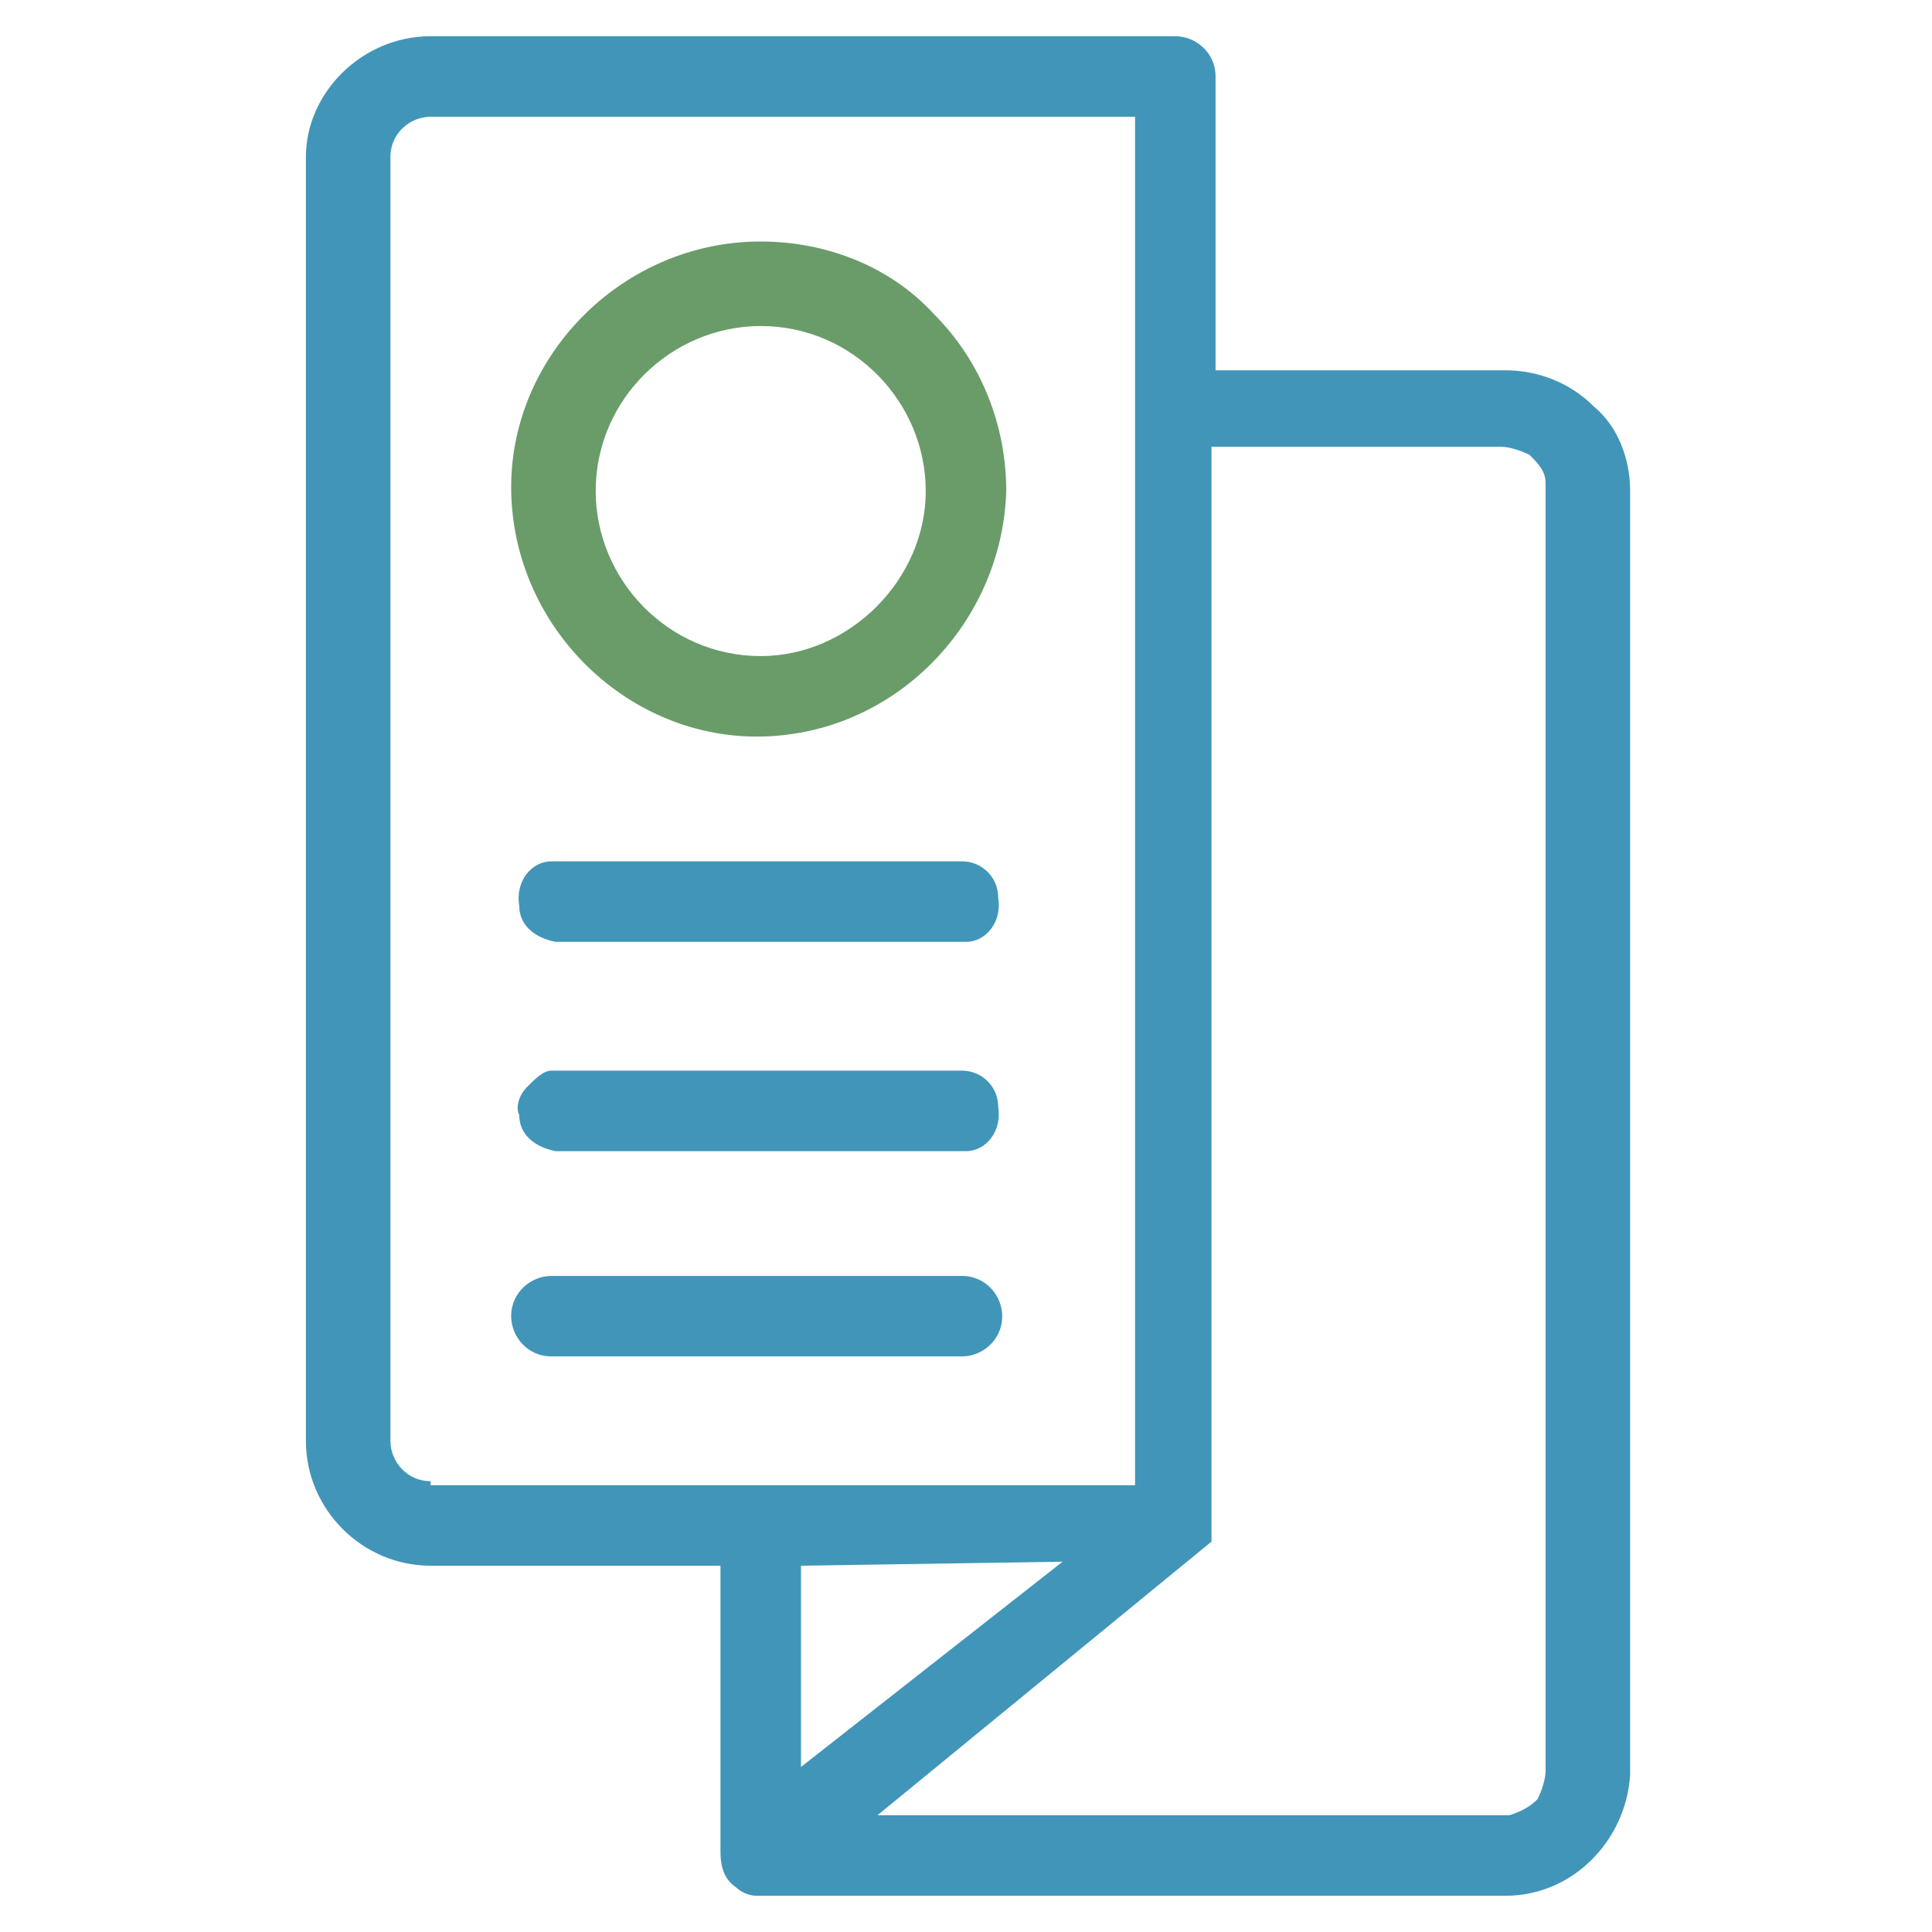 <svg width="24" height="24" viewBox="0 0 24 24" fill="none" xmlns="http://www.w3.org/2000/svg">
<path d="M9.45 3C7.75 3 6.35 4.4 6.35 6.05C6.35 7.75 7.75 9.15 9.4 9.15C11.1 9.15 12.45 7.75 12.5 6.1C12.5 5.3 12.2 4.5 11.6 3.9C11.05 3.3 10.25 3 9.45 3ZM9.45 8.15C8.3 8.15 7.4 7.2 7.4 6.1C7.4 4.95 8.35 4.05 9.45 4.05C10.6 4.05 11.5 5 11.5 6.1C11.5 7.2 10.55 8.15 9.45 8.15Z" fill="#699C69"/>
<path d="M18.7 23.55C19.55 23.55 20.2 22.85 20.25 22.05V6.1C20.25 5.7 20.1 5.3 19.8 5.05C19.5 4.75 19.1 4.6 18.7 4.6H15.1V0.95C15.1 0.65 14.85 0.45 14.6 0.45H5.35C4.5 0.45 3.8 1.15 3.8 1.95V17.9C3.8 18.75 4.5 19.45 5.35 19.45H8.5H8.95V23C8.95 23.2 9 23.35 9.15 23.45C9.2 23.5 9.3 23.55 9.4 23.55H18.7ZM15.05 19.15V5.55H18.65C18.75 5.55 18.9 5.6 19 5.65C19.1 5.75 19.2 5.85 19.2 6V6.05V22C19.2 22.1 19.15 22.25 19.1 22.35C19 22.45 18.9 22.5 18.75 22.55H18.7H10.9L15.05 19.15ZM9.95 21.95V19.45L13.2 19.4L9.95 21.95ZM5.35 18.4C5.05 18.4 4.85 18.15 4.85 17.9V1.95C4.85 1.65 5.1 1.45 5.35 1.45H14.1V18.45H5.35V18.4Z" fill="#4195B9"/>
<path d="M6.85 15.85C6.6 15.85 6.35 16.05 6.35 16.35C6.35 16.6 6.55 16.85 6.85 16.85H11.95C12.2 16.85 12.45 16.65 12.45 16.35C12.45 16.1 12.25 15.85 11.95 15.85H6.85Z" fill="#4195B9"/>
<path d="M6.85 10.7C6.6 10.7 6.4 10.95 6.45 11.25C6.45 11.5 6.65 11.65 6.9 11.7H12C12.25 11.7 12.45 11.45 12.4 11.15C12.4 10.9 12.2 10.7 11.95 10.7H6.85Z" fill="#4195B9"/>
<path d="M6.85 13.3C6.75 13.3 6.65 13.4 6.55 13.5C6.45 13.6 6.4 13.75 6.45 13.85C6.45 14.1 6.65 14.25 6.9 14.3H12C12.25 14.3 12.45 14.05 12.4 13.75C12.4 13.5 12.2 13.3 11.95 13.3H6.85Z" fill="#4195B9"/>
</svg>
